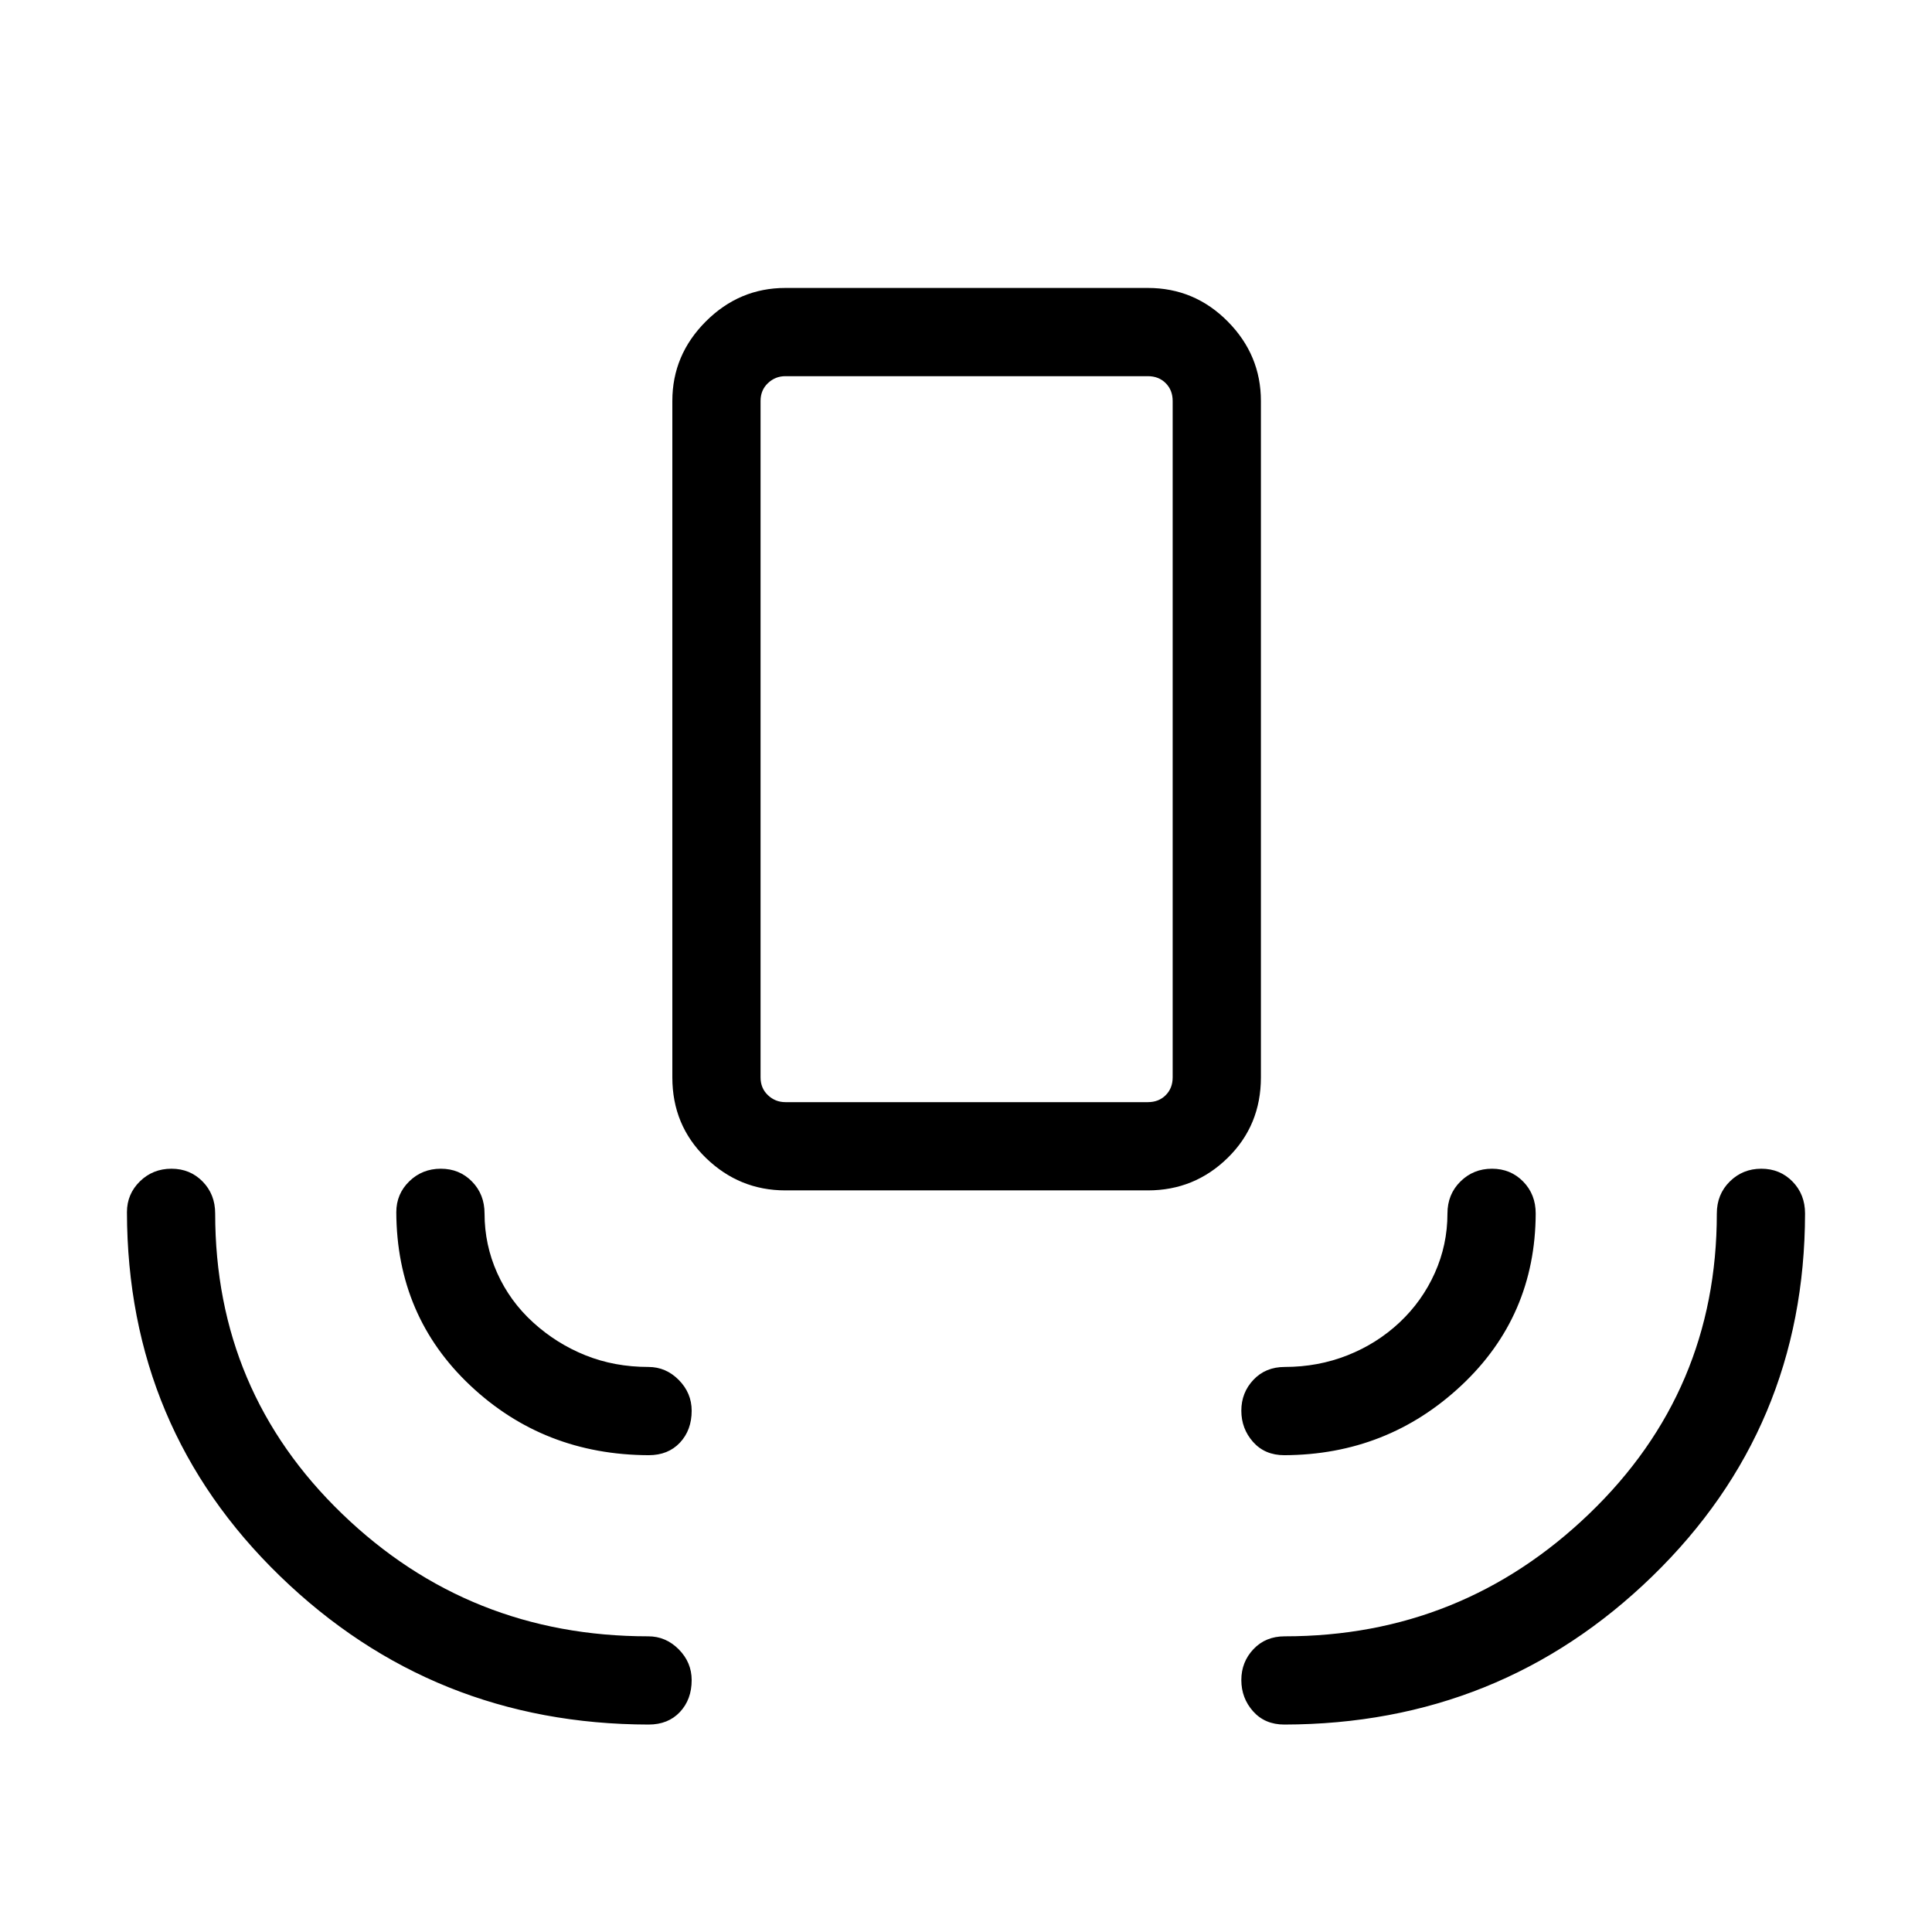<svg xmlns="http://www.w3.org/2000/svg" height="48" viewBox="0 -960 960 960" width="48"><path d="M322.31-103.08q-107.23-.19-183.14-73.73-75.9-73.54-76.09-180.88 0-8.97 6.42-15.28 6.43-6.3 15.7-6.3 9.26 0 15.49 6.37t6.23 15.9q0 88.35 63.08 149.21 63.07 60.87 152.12 60.87 8.73 0 15.15 6.47 6.42 6.48 6.42 15.3 0 9.61-5.84 15.84-5.85 6.23-15.54 6.23Zm315.88 0q-9.69 0-15.54-6.58-5.84-6.57-5.84-15.54 0-8.96 6.02-15.34 6.03-6.38 15.55-6.38 87.98 0 151.34-60.95 63.36-60.94 63.36-149.13 0-9.53 6.42-15.9 6.43-6.37 15.69-6.37 9.27 0 15.5 6.37t6.23 15.9q-.19 106.65-75.84 180.19-75.66 73.54-182.89 73.73ZM322.31-236.92q-52.08-.2-88.64-34.64-36.55-34.44-36.75-86.1 0-9.05 6.43-15.33 6.43-6.28 15.69-6.28 9.27 0 15.5 6.37t6.23 15.9q0 15.53 6.29 29.56t17.86 24.56q11.58 10.53 25.99 16.32 14.41 5.79 31.29 5.79 8.7 0 15.1 6.48 6.39 6.48 6.39 15.29 0 9.61-5.84 15.85-5.85 6.23-15.54 6.23Zm315.88 0q-9.69 0-15.54-6.58-5.84-6.58-5.84-15.54 0-8.97 6.02-15.35 6.03-6.38 15.55-6.38 16.55 0 31.18-5.79 14.63-5.79 25.86-16.32 11.23-10.53 17.52-24.56 6.29-14.03 6.29-29.56 0-9.53 6.43-15.9 6.42-6.37 15.69-6.37 9.26 0 15.5 6.37 6.23 6.37 6.23 15.9-.2 51-36.95 85.44t-87.94 34.64ZM390.23-368.5q-22.86 0-39.51-16.17-16.64-16.17-16.64-39.98v-336.12q0-22.86 16.64-39.51 16.65-16.64 39.51-16.64h180.15q23.17 0 39.66 16.64 16.5 16.65 16.5 39.51v336.12q0 23.81-16.5 39.98-16.49 16.17-39.66 16.17H390.23Zm0-43.85h180.15q5.39 0 8.85-3.46t3.46-8.84v-336.12q0-5.38-3.46-8.84-3.46-3.47-8.85-3.47H390.23q-5 0-8.65 3.47-3.66 3.46-3.66 8.84v336.12q0 5.38 3.66 8.84 3.65 3.46 8.65 3.46Zm0 0h-12.31 204.77-192.46Z"/></svg>